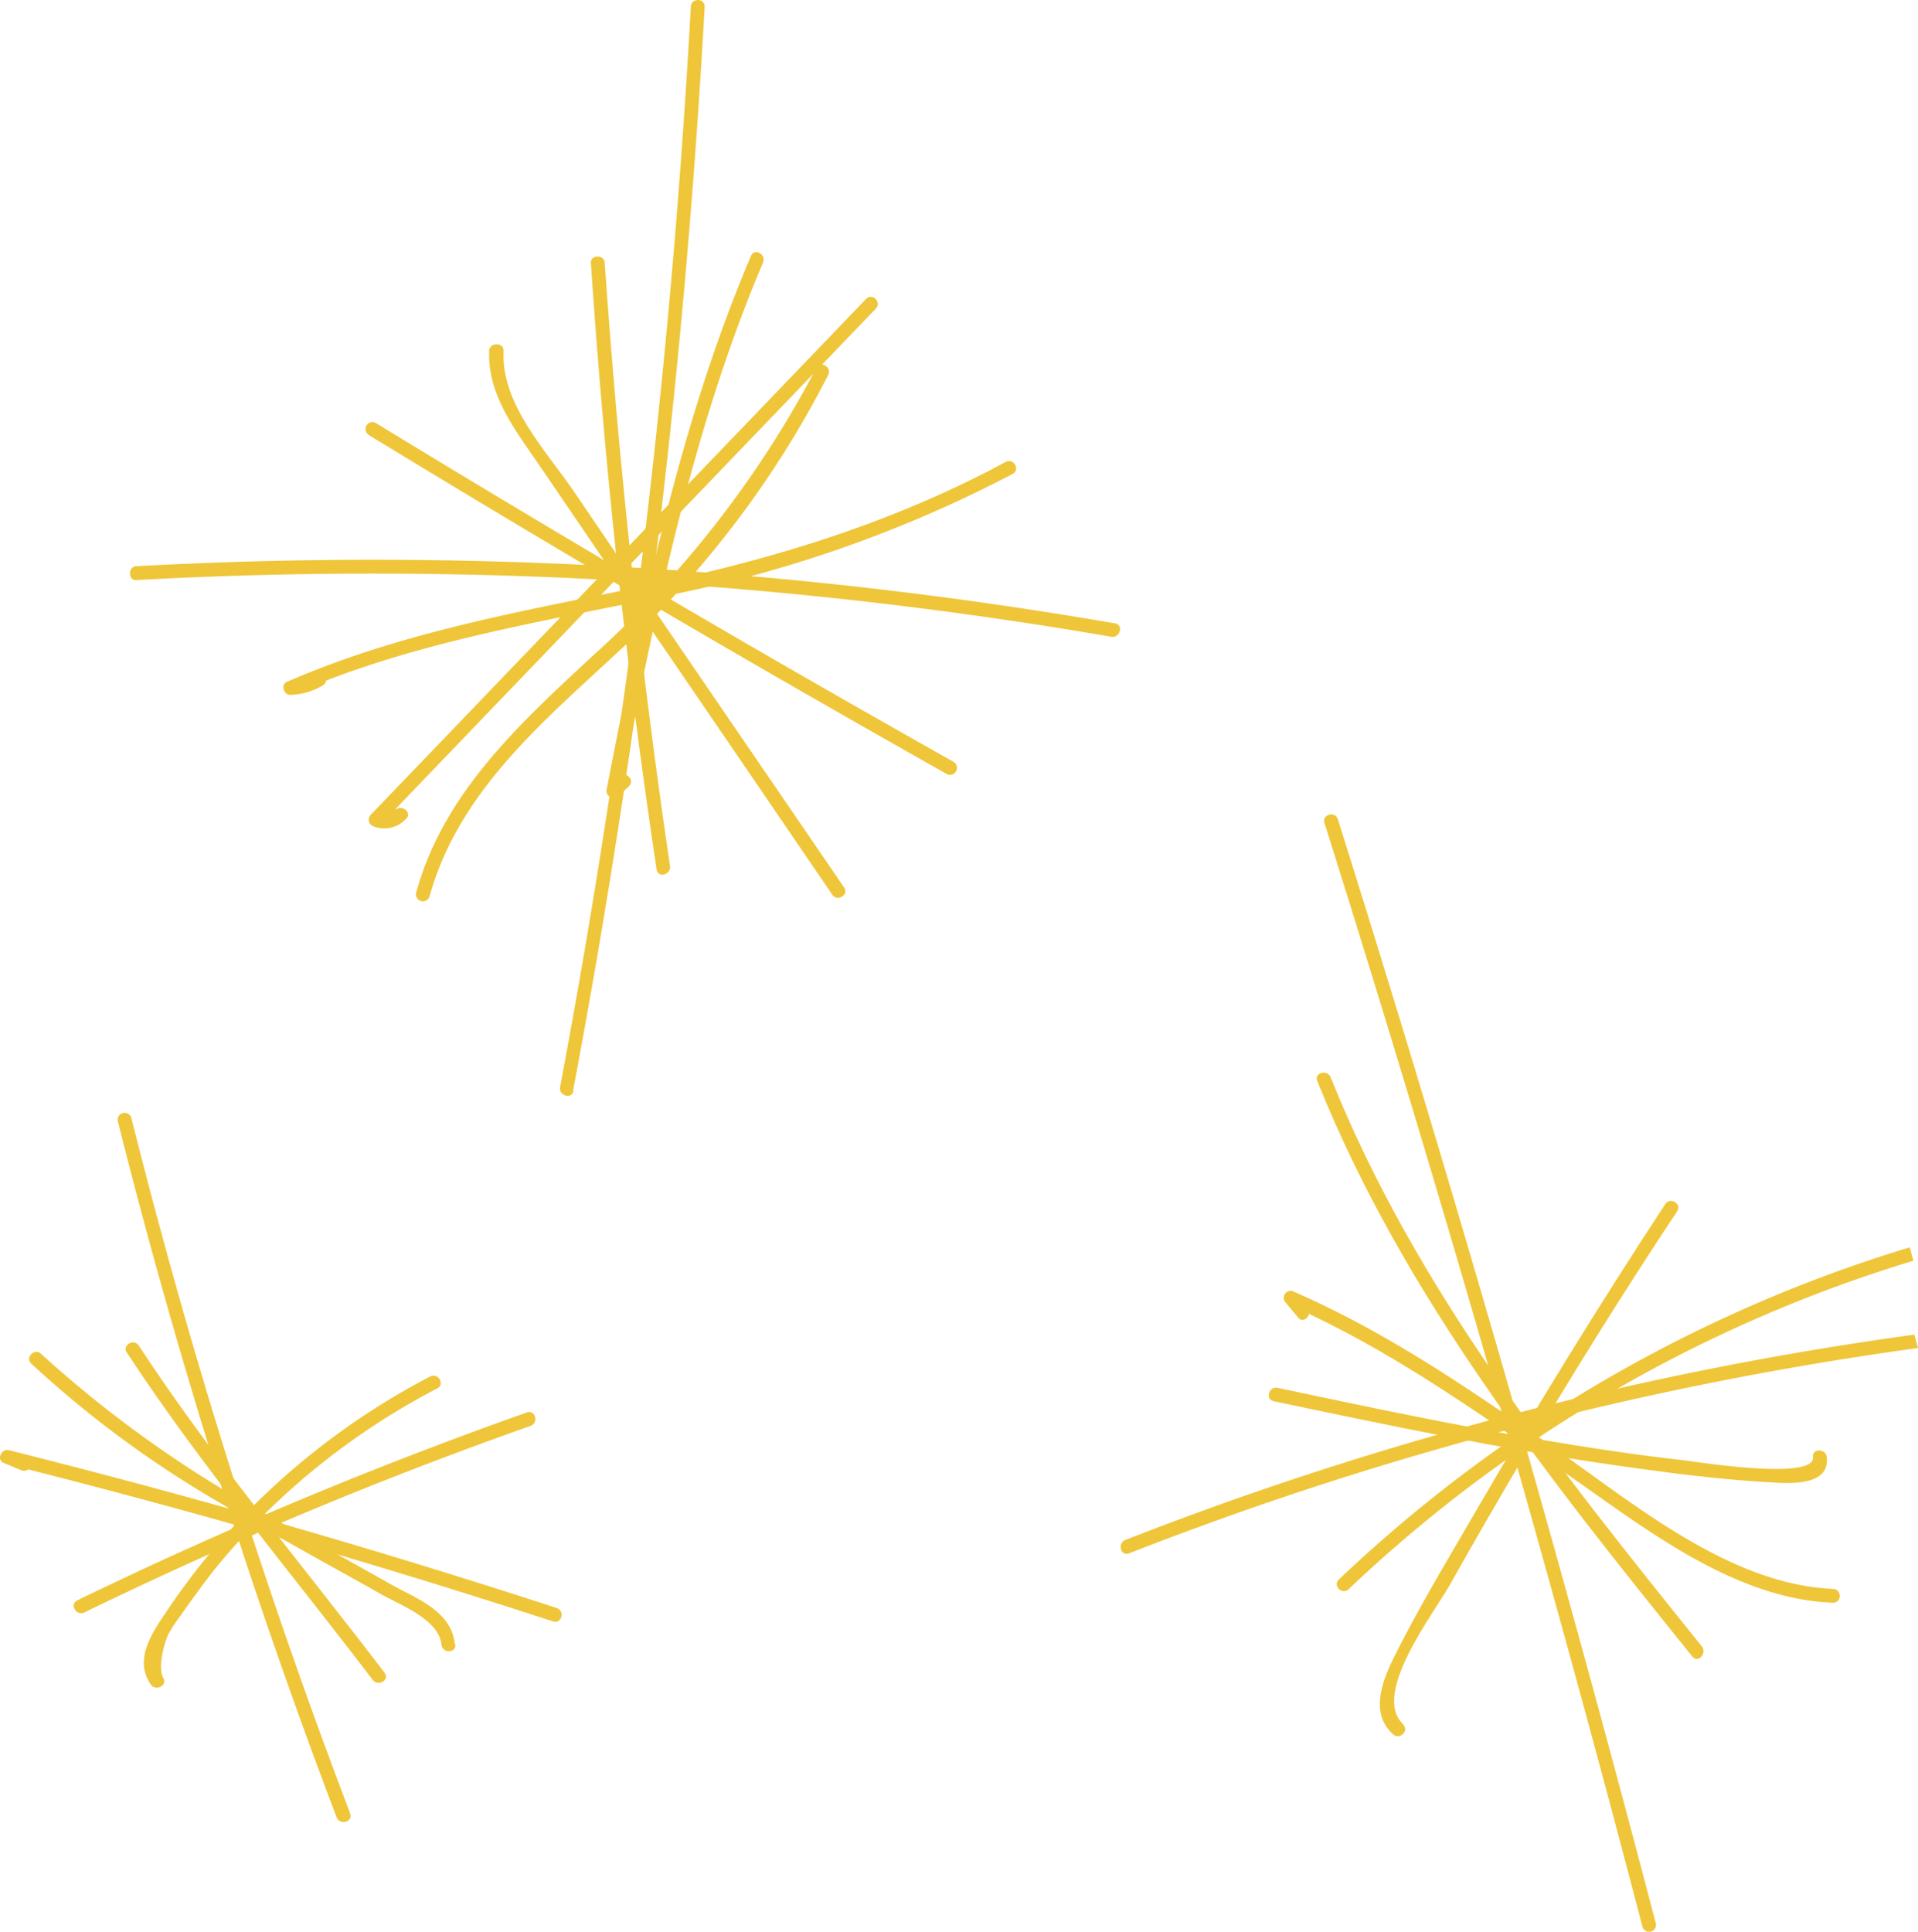 <svg id="Layer_1" data-name="Layer 1" xmlns="http://www.w3.org/2000/svg" viewBox="0 0 130.13 131.09"><defs><style>.cls-1{fill:#efc639;}</style></defs><path class="cls-1" d="M9.27,39.35A294.73,294.73,0,0,1,75.4,43.2c.59.1.85-.81.25-.91A295.79,295.79,0,0,0,9.27,38.41c-.6,0-.6,1,0,.94Z"/><path class="cls-1" d="M26.86,54.9l-1.25.25.21.79,33.6-35c.42-.43-.24-1.1-.66-.66l-33.61,35a.48.48,0,0,0,.21.79,2,2,0,0,0,2.17-.5c.47-.38-.2-1-.67-.66Z"/><path class="cls-1" d="M33.19,23.77c-.13,3,1.74,5.37,3.37,7.75l6.54,9.6Q49.79,50.9,56.47,60.7c.34.5,1.15,0,.81-.48q-6.16-9-12.31-18l-6-8.83c-1.89-2.78-5-6-4.8-9.58,0-.61-.92-.61-1,0Z"/><path class="cls-1" d="M38.88,74A566.26,566.26,0,0,0,47.81.45c0-.6-.91-.6-.94,0A564.36,564.36,0,0,1,38,73.75c-.11.59.8.85.91.25Z"/><path class="cls-1" d="M25,29.5q19.41,11.84,39.22,23a.47.47,0,0,0,.47-.82q-19.8-11.14-39.22-23a.47.47,0,0,0-.47.81Z"/><path class="cls-1" d="M21.41,45.7l-1.71.5.23.87c8.05-3.51,16.72-4.86,25.25-6.65a86.48,86.48,0,0,0,23.53-8.27c.53-.29.06-1.1-.48-.81-7.88,4.25-16.2,6.73-24.94,8.51-8.09,1.65-16.22,3.09-23.83,6.41-.43.19-.21.9.24.88a4.52,4.52,0,0,0,2.18-.63c.54-.29.06-1.1-.47-.81Z"/><path class="cls-1" d="M42,52.68l-.72.67.79.46c2.38-12.21,4.82-24.49,9.7-36,.23-.55-.58-1-.81-.47-4.92,11.58-7.4,23.91-9.8,36.21a.48.48,0,0,0,.79.46l.72-.67c.44-.42-.23-1.08-.67-.67Z"/><path class="cls-1" d="M45.46,58.78q-3-20.37-4.43-40.93c0-.6-1-.6-.94,0Q41.47,38.52,44.55,59c.09.59,1,.34.91-.25Z"/><path class="cls-1" d="M29.15,60.8c2-7.26,8-12.09,13.24-17a66.85,66.85,0,0,0,13.8-18.36c.28-.54-.54-1-.81-.47A69.92,69.92,0,0,1,40.15,44.55c-4.93,4.58-10.08,9.29-11.91,16a.47.47,0,0,0,.91.25Z"/><path class="cls-1" d="M129.88,90.54a234.54,234.54,0,0,0-53.53,13.93c-.56.22-.32,1.13.25.91h0a234.54,234.54,0,0,1,53.53-13.93"/><path class="cls-1" d="M112.35,130.51q-9.87-37.72-21.58-74.93c-.18-.58-1.09-.33-.91.25Q101.58,93,111.45,130.76a.47.47,0,0,0,.9-.25Z"/><path class="cls-1" d="M88.73,88.72l-.83-1-.57.74C94,91.38,99.94,95.6,105.92,99.73c5.43,3.75,11.58,8.74,18.44,9,.61,0,.61-.91,0-.94-7.08-.29-13.69-5.93-19.29-9.82S94,90.34,87.81,87.64a.47.47,0,0,0-.57.74l.83,1c.38.47,1-.2.66-.67Z"/><path class="cls-1" d="M95.24,117c-2.29-2,2.08-7.6,3.13-9.49q2.43-4.31,4.94-8.57,5-8.5,10.48-16.77c.34-.51-.48-1-.81-.48q-6.66,10.16-12.75,20.66c-1.94,3.36-4,6.72-5.71,10.2-.81,1.65-1.54,3.72,0,5.11.45.4,1.12-.26.67-.66Z"/><path class="cls-1" d="M115.48,111.71c-9.66-12-19.42-24.2-25.2-38.63-.23-.55-1.14-.31-.91.25,5.85,14.59,15.67,26.92,25.45,39.05.38.47,1-.2.66-.67Z"/><path class="cls-1" d="M129.57,84.62a97,97,0,0,0-38.73,22.53c-.44.42.22,1.08.66.66h0a96.07,96.07,0,0,1,38.32-22.28"/><path class="cls-1" d="M123,98.85c.18,1.61-7.82.33-8.74.22-3.27-.37-6.52-.86-9.76-1.41-6-1-11.9-2.26-17.83-3.51-.59-.12-.84.79-.25.91,7.7,1.62,15.42,3.24,23.22,4.35,3.62.52,7.28,1,10.94,1.18,1.25.06,3.57.08,3.36-1.74-.07-.6-1-.6-.94,0Z"/><path class="cls-1" d="M1.9,98.94.72,98.43l-.37.86Q19.12,104,37.53,110c.57.19.82-.72.25-.91q-18.4-6-37.18-10.71c-.49-.13-.87.64-.36.86l1.19.5c.55.23,1-.58.47-.81Z"/><path class="cls-1" d="M23.75,123A419.2,419.2,0,0,1,8.91,75.84a.47.47,0,0,0-.91.25,421.26,421.26,0,0,0,14.84,47.2c.21.56,1.12.32.91-.25Z"/><path class="cls-1" d="M5.72,109.39A290.51,290.51,0,0,1,36,96.73c.57-.2.32-1.11-.25-.91A295.81,295.81,0,0,0,5.24,108.57c-.54.27-.06,1.08.48.82Z"/><path class="cls-1" d="M26.1,113.49C20.52,106.16,14.47,99,9.41,91.28c-.33-.51-1.15,0-.81.47,5.05,7.71,11.11,14.88,16.69,22.22.36.47,1.18,0,.81-.48Z"/><path class="cls-1" d="M11.11,113.87c-.44-.6,0-2.33.31-3a11.74,11.74,0,0,1,.84-1.28c.7-1,1.43-2,2.2-3a47.47,47.47,0,0,1,4.42-4.77,48.33,48.33,0,0,1,10.79-7.63c.53-.28.06-1.09-.48-.81a49.14,49.14,0,0,0-13.14,9.95,47.07,47.07,0,0,0-4.81,6.08c-1,1.46-2.15,3.24-1,4.88.36.49,1.18,0,.82-.47Z"/><path class="cls-1" d="M30.86,111.55c-.22-2.21-2.49-3.06-4.22-4-2.67-1.51-5.38-3-8-4.5A79.54,79.54,0,0,1,2.78,91.84c-.43-.41-1.1.25-.66.67A71.86,71.86,0,0,0,15,102c2.3,1.37,4.63,2.67,7,4,1.28.71,2.57,1.42,3.85,2.15s3.92,1.69,4.1,3.42c.06.6,1,.6.94,0Z"/></svg>